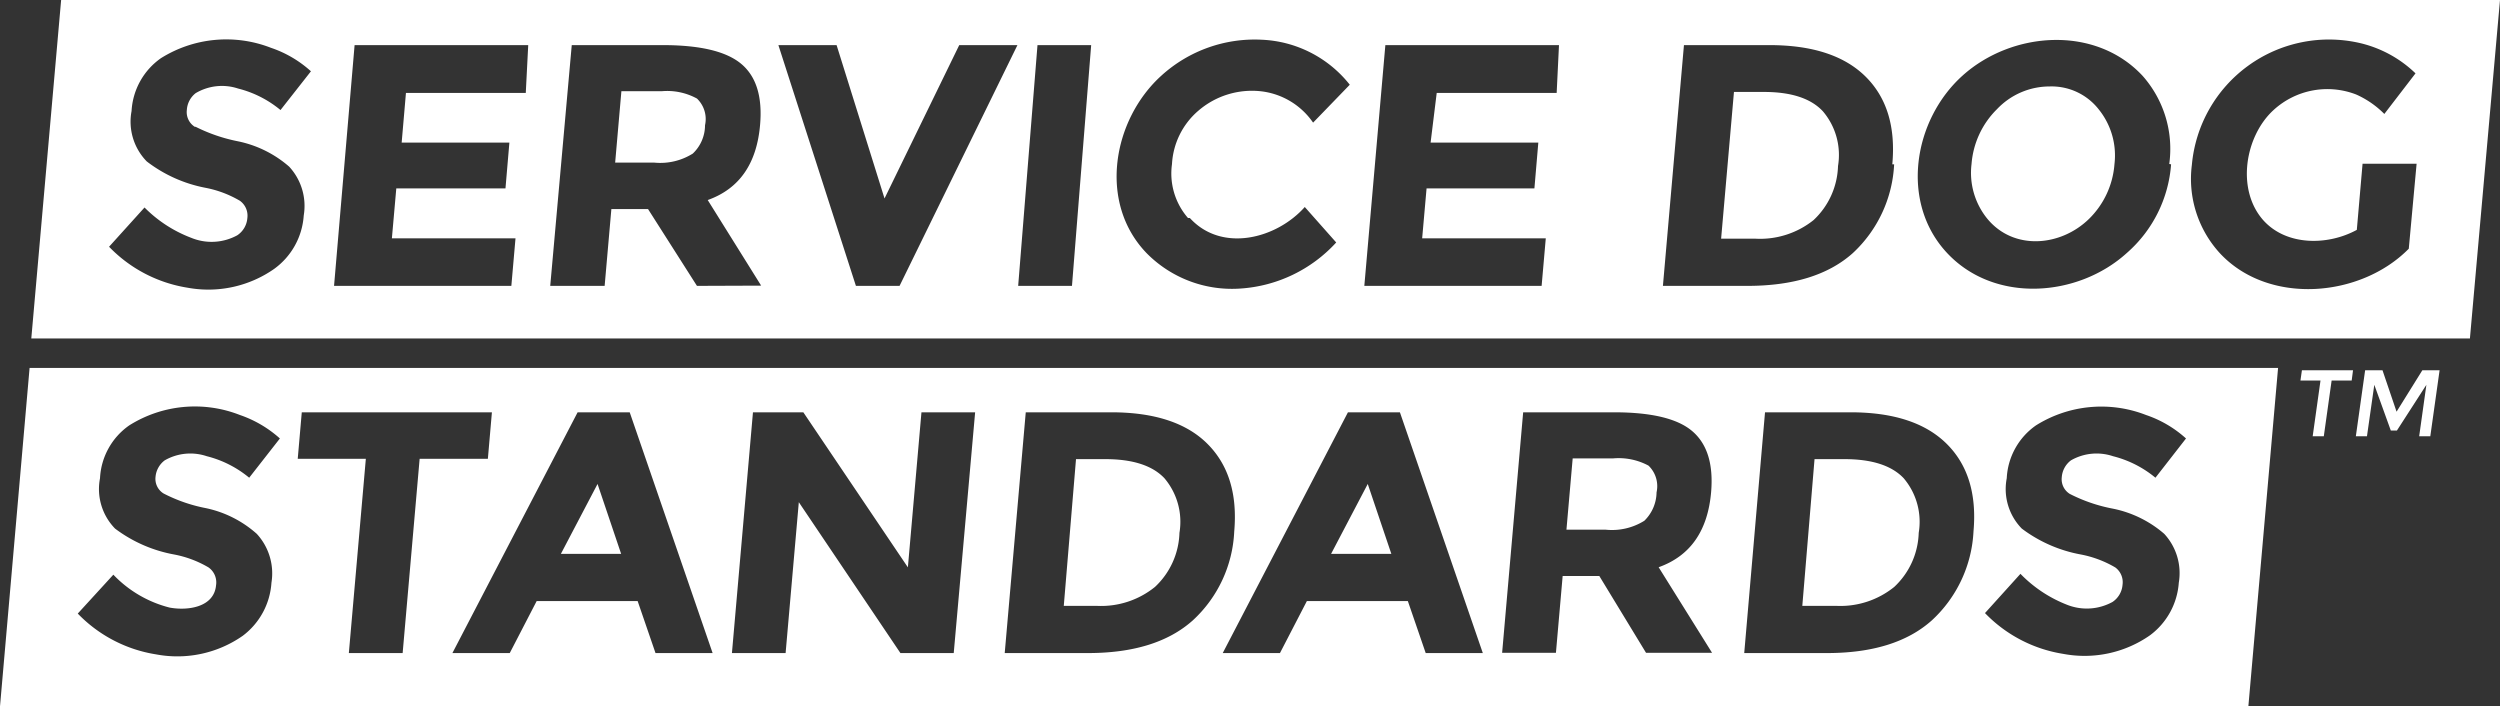 <svg xmlns="http://www.w3.org/2000/svg" viewBox="0 0 204.46 57.77"><rect x="0" y="0" width="204.46" height="57.77" fill="#333333" stroke="none"/><defs><style>.cls-1{fill:#fff;}</style></defs><g id="Layer_2" data-name="Layer 2"><g id="Layer_1-2" data-name="Layer 1"><path class="cls-1" d="M111.86,39.58l-3,5.72h4.93ZM54.12,7.46h-3.3l-.51,5.84h3.21a5,5,0,0,0,3.14-.74,3.2,3.2,0,0,0,1-2.32A2.32,2.32,0,0,0,57,8.06,5.08,5.08,0,0,0,54.12,7.46ZM154.92,48a6.3,6.3,0,0,0,2-4.42,5.51,5.51,0,0,0-1.23-4.47q-1.48-1.56-4.84-1.56h-2.45l-1,12h2.79A7,7,0,0,0,154.92,48Zm-20.44-5.41a3.3,3.3,0,0,0,1-2.32,2.33,2.33,0,0,0-.66-2.19,5.16,5.16,0,0,0-2.9-.59h-3.3l-.51,5.83h3.21A5,5,0,0,0,134.48,42.59ZM5,0,2.56,27.68H202L204.46,0Zm11,10.37a13.55,13.55,0,0,0,3.48,1.19,9.17,9.17,0,0,1,4.17,2.07,4.73,4.73,0,0,1,1.19,4A5.86,5.86,0,0,1,22.41,22a9.39,9.39,0,0,1-7.07,1.53,11.4,11.4,0,0,1-6.42-3.35l2.9-3.21a10.73,10.73,0,0,0,3.82,2.48,4.37,4.37,0,0,0,3.77-.21,1.86,1.86,0,0,0,.82-1.41,1.5,1.5,0,0,0-.61-1.41,8.83,8.83,0,0,0-2.81-1.06A11.38,11.38,0,0,1,12,13.2a4.66,4.66,0,0,1-1.24-4.12,5.66,5.66,0,0,1,2.4-4.32,10.06,10.06,0,0,1,9-.85,9.31,9.31,0,0,1,3.27,1.92L22.94,9a8.79,8.79,0,0,0-3.47-1.76A4.21,4.21,0,0,0,16,7.62,1.89,1.89,0,0,0,15.28,9,1.42,1.42,0,0,0,15.93,10.37Zm27-2.77h-9.8l-.35,4.06h8.81l-.32,3.75H32.41l-.36,4.08H42.16l-.34,3.89H27.32L29,3.69h14.2Zm14,15.78L53,17.1H50l-.55,6.28H45L46.76,3.69h7.46q4.59,0,6.42,1.55t1.52,5c-.28,3.16-1.7,5.2-4.28,6.12l4.37,7Zm13,0L63.66,3.69h4.76l3.92,12.54L78.45,3.69h4.76L73.57,23.38Zm17.67,0h-4.4L84.85,3.69h4.39Zm9.64-5.55c2.61,2.86,7.09,1.7,9.4-.9l2.57,2.9a11.64,11.64,0,0,1-7.86,3.77,9.8,9.8,0,0,1-7.62-2.87C89.77,16.59,91,9.77,95,6.17a11.34,11.34,0,0,1,8.21-2.92,9.7,9.7,0,0,1,7.18,3.68l-3,3.1a6,6,0,0,0-4.22-2.56A6.71,6.71,0,0,0,98,9.06a6.18,6.18,0,0,0-2.15,4.36A5.54,5.54,0,0,0,97.16,17.83Zm30-10.23h-9.81L117,11.66h8.81l-.32,3.75h-8.82l-.36,4.08h10.11l-.34,3.89h-14.5L113.3,3.69h14.2Zm27.6,5.84a10.6,10.6,0,0,1-3.38,7.26q-3,2.68-8.62,2.68H136l1.72-19.69h7q5.26,0,7.86,2.58T154.76,13.44Zm22.65,0a10.66,10.66,0,0,1-3.62,7.25c-4,3.63-10.82,4.15-14.7,0s-2.76-10.89,1.27-14.51,10.82-4.14,14.7,0A9,9,0,0,1,177.41,13.41ZM197,20.34c-3.93,4-11.44,4.65-15.43.39a9,9,0,0,1-2.31-7.25A11.26,11.26,0,0,1,193,3.52,9.73,9.73,0,0,1,197.55,6L195,9.32a7.58,7.58,0,0,0-2.3-1.59A6.51,6.51,0,0,0,185.94,9c-2.33,2.13-3.07,6.48-.85,9,1.89,2.12,5.28,2.1,7.66.8l.47-5.41h4.42ZM48.87,39.58l-3,5.72h4.93ZM0,57.77H183.88l2.43-27.68H2.42ZM173,46.41a8.83,8.83,0,0,0-2.81-1.06,11.44,11.44,0,0,1-4.84-2.12,4.63,4.63,0,0,1-1.23-4.12,5.6,5.6,0,0,1,2.39-4.32,10.06,10.06,0,0,1,9-.85,9.31,9.31,0,0,1,3.27,1.92l-2.5,3.21a8.79,8.79,0,0,0-3.47-1.76,4.21,4.21,0,0,0-3.44.34,1.89,1.89,0,0,0-.75,1.38,1.41,1.41,0,0,0,.65,1.36,13,13,0,0,0,3.48,1.2A9.17,9.17,0,0,1,177,43.66a4.73,4.73,0,0,1,1.19,4,5.86,5.86,0,0,1-2.36,4.3,9.34,9.34,0,0,1-7.07,1.52,11.36,11.36,0,0,1-6.42-3.34l2.9-3.21A10.73,10.73,0,0,0,169,49.44a4.37,4.37,0,0,0,3.77-.21,1.86,1.86,0,0,0,.82-1.41A1.5,1.5,0,0,0,173,46.41ZM144.35,33.72h7q5.26,0,7.86,2.58t2.19,7.17A10.6,10.6,0,0,1,158,50.73q-3,2.69-8.62,2.68h-6.73Zm-19.78,0H132c3.06,0,5.2.51,6.41,1.55s1.73,2.69,1.53,5q-.42,4.74-4.29,6.12l4.37,7h-5.4l-3.82-6.28h-3l-.55,6.28h-4.4Zm-10.08,0,6.78,19.69H116.6l-1.46-4.25h-8.26l-2.2,4.25H100l10.24-19.69Zm-30.6,0h7c3.51,0,6.14.86,7.86,2.58s2.46,4.1,2.19,7.17a10.52,10.52,0,0,1-3.38,7.26q-3,2.69-8.62,2.68H82.17Zm-22.31,0H65.7L74.25,46.4l1.11-12.68h4.39L78,53.41H73.64L65.33,41.07,64.25,53.41H59.86Zm-10.08,0,6.78,19.69H53.61l-1.46-4.25H43.89l-2.2,4.25H37L47.24,33.72Zm-26.82,0H40.23l-.33,3.8H34.32L32.93,53.41h-4.4l1.39-15.89H24.35ZM17.06,46.41a8.73,8.73,0,0,0-2.81-1.06,11.44,11.44,0,0,1-4.84-2.12,4.63,4.63,0,0,1-1.23-4.12,5.6,5.6,0,0,1,2.39-4.32,10.08,10.08,0,0,1,9.05-.85,9.49,9.49,0,0,1,3.27,1.92l-2.51,3.21a8.79,8.79,0,0,0-3.47-1.76,4.21,4.21,0,0,0-3.44.34A1.89,1.89,0,0,0,12.72,39a1.4,1.4,0,0,0,.66,1.36,12.79,12.79,0,0,0,3.47,1.2A9.07,9.07,0,0,1,21,43.66a4.77,4.77,0,0,1,1.2,4A5.9,5.9,0,0,1,19.85,52a9.34,9.34,0,0,1-7.07,1.52,11.36,11.36,0,0,1-6.42-3.34L9.27,47a9.62,9.62,0,0,0,4.6,2.69c1.44.27,3.64,0,3.8-1.83A1.5,1.5,0,0,0,17.06,46.41ZM94.46,48a6.3,6.3,0,0,0,2-4.42,5.51,5.51,0,0,0-1.23-4.47q-1.48-1.56-4.83-1.56H88l-1,12H89.7A7,7,0,0,0,94.46,48Zm93.68-16.88h1.64l-.64,4.56h.91l.64-4.56h1.64l.11-.84h-4.18ZM144.26,7.52h-2.45l-1.05,12h2.79A7,7,0,0,0,148.32,18a6.3,6.3,0,0,0,2-4.42,5.51,5.51,0,0,0-1.23-4.47Q147.62,7.52,144.26,7.52ZM196,33.67l-1.15-3.39h-1.42l-.76,5.4h.91l.6-4.21,1.35,3.74h.5l2.41-3.74-.59,4.21h.91l.76-5.4h-1.41ZM167.64,7.07a5.93,5.93,0,0,0-4.32,1.86,7.06,7.06,0,0,0-2.08,4.49,5.94,5.94,0,0,0,1.3,4.48c2.16,2.61,6,2.26,8.31,0a7,7,0,0,0,2.08-4.48,6,6,0,0,0-1.3-4.49A4.89,4.89,0,0,0,167.64,7.07Z"/></g></g></svg>